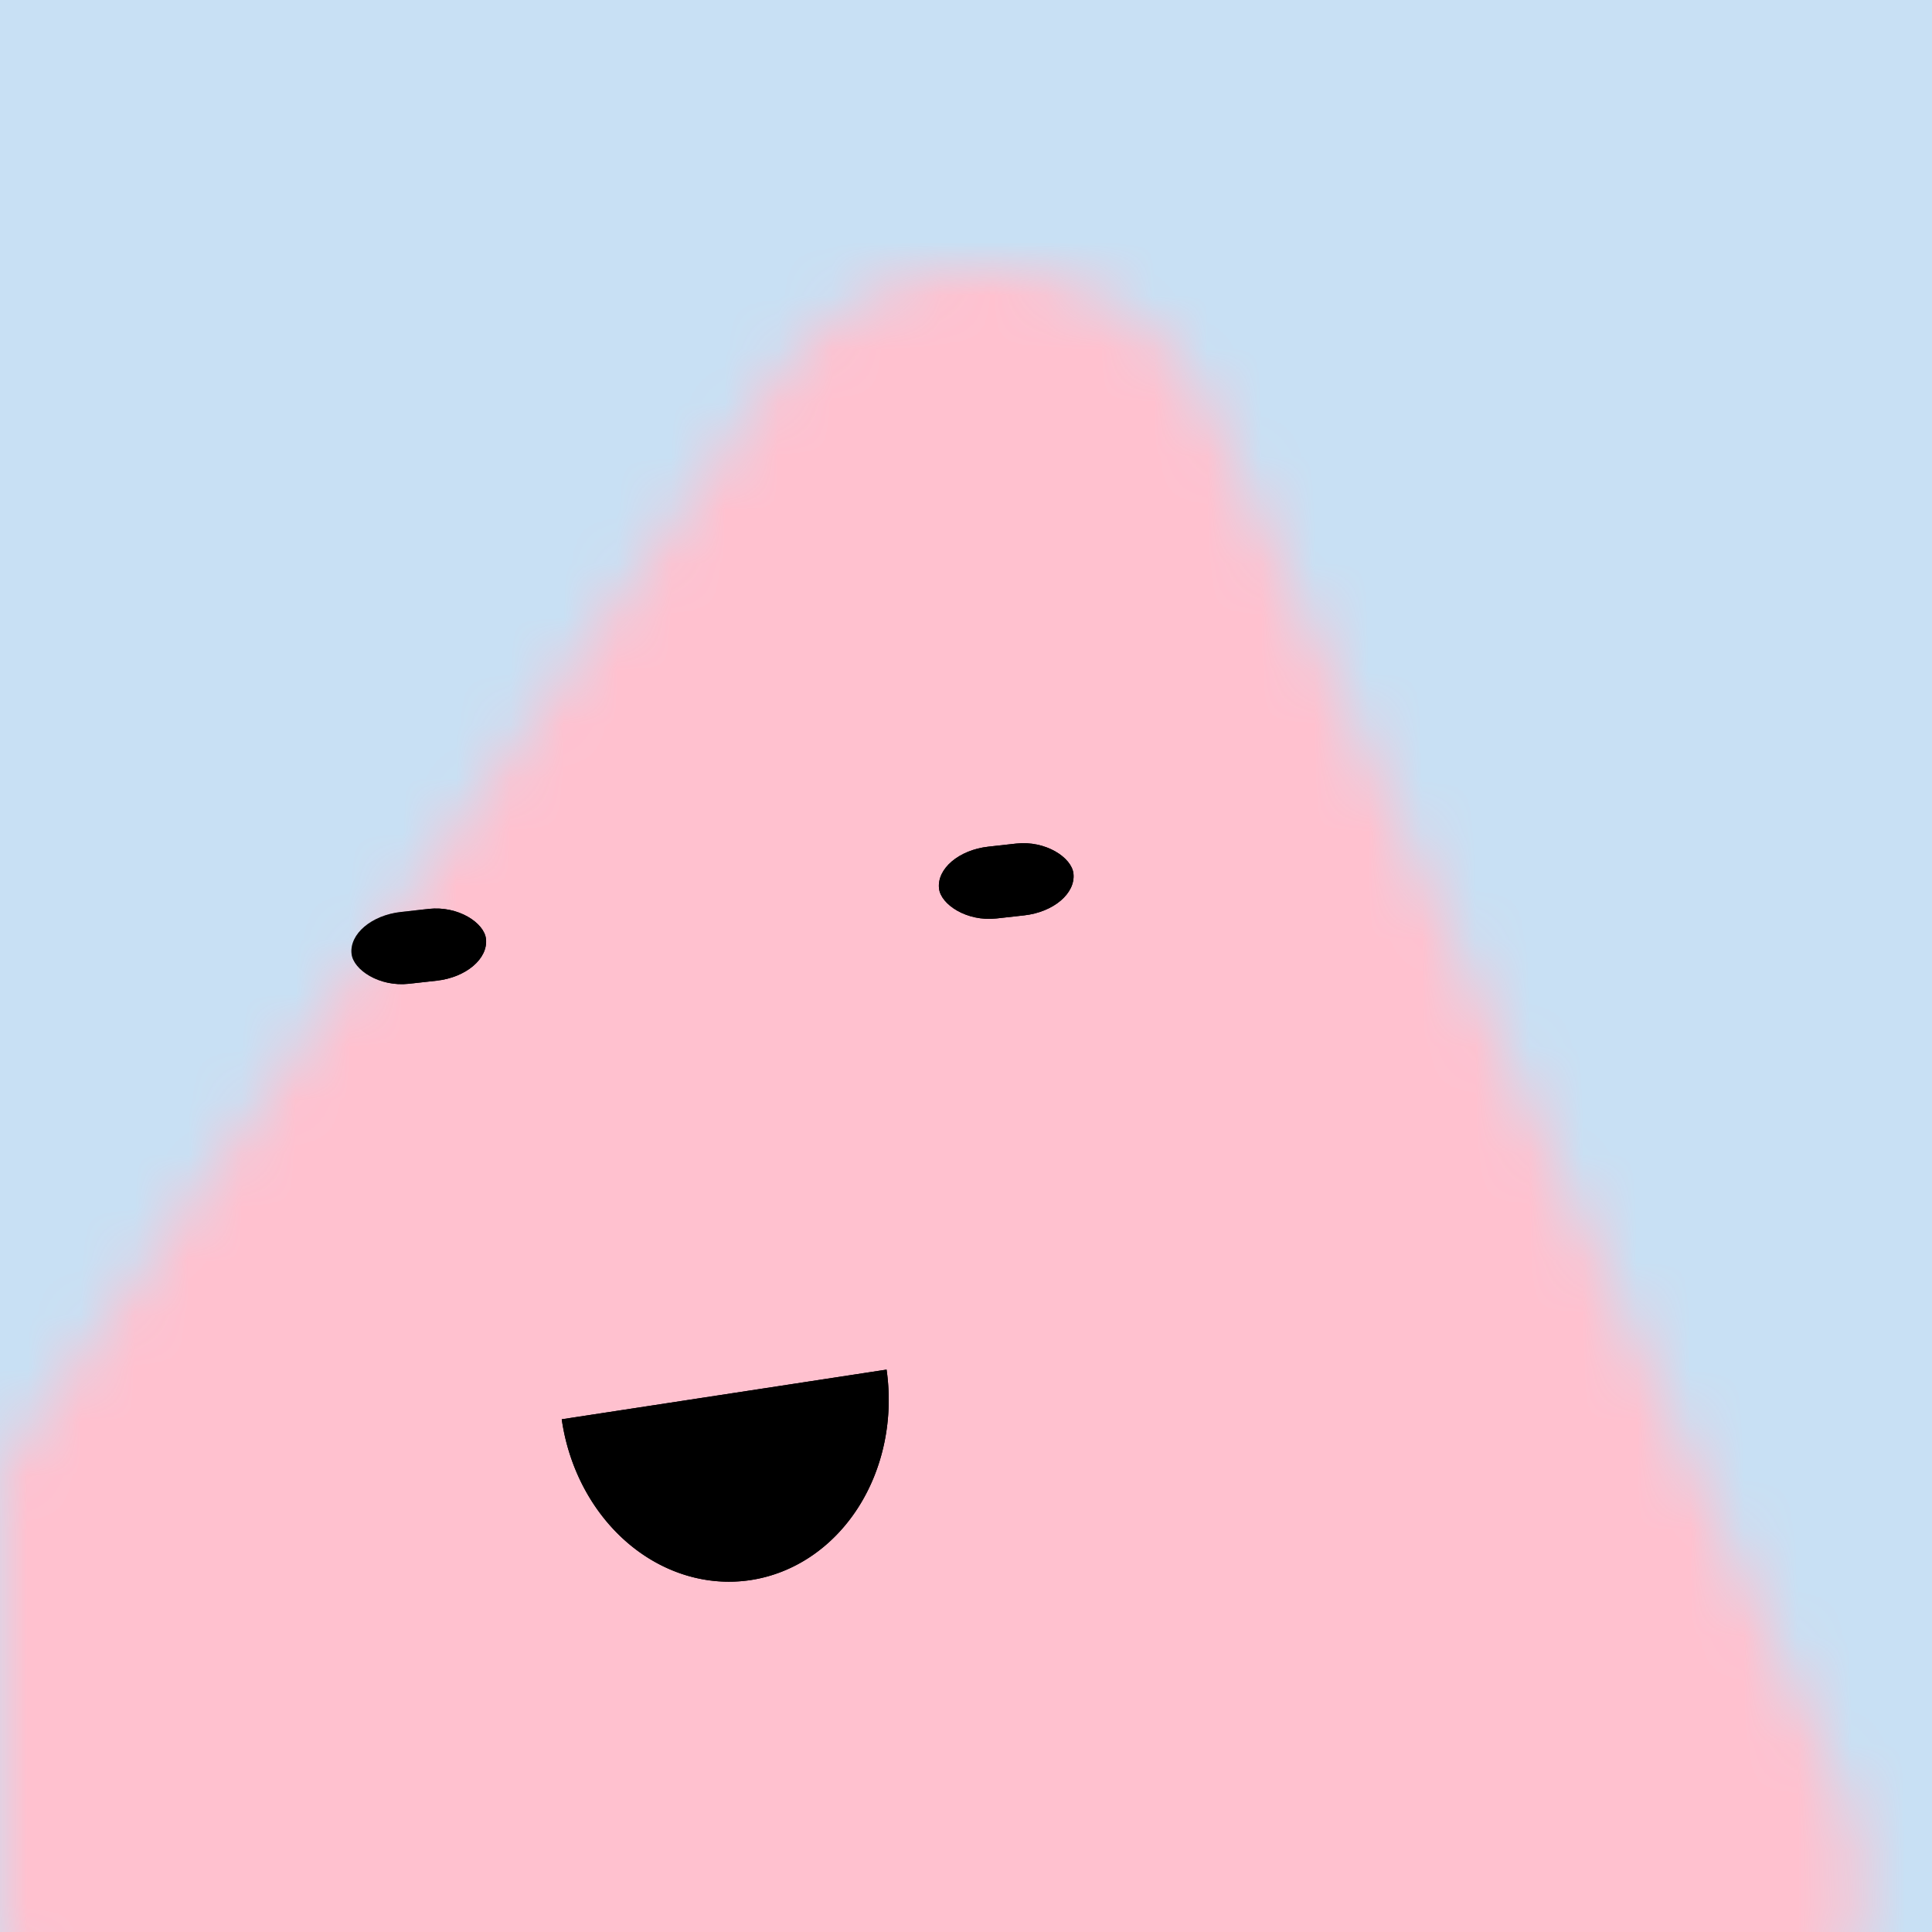 <svg data-v-528fb24a="" viewBox="0 0 36 36" fill="none" xmlns="http://www.w3.org/2000/svg" width="256" height="256" id="avatar"><title data-v-528fb24a="">Simple Avatar</title><desc data-v-528fb24a="">CREATED BY XUAN TANG, MORE INFO AT TXSTC55.GITHUB.IO</desc><rect data-v-528fb24a="" width="36" height="36" fill="#C8E0F4"></rect><mask data-v-528fb24a="" id="mask__foreground" maskUnits="userSpaceOnUse" x="0" y="0" width="100" height="100"><!----><path data-v-528fb24a="" stroke-width="9.404" stroke-linecap="round" stroke-linejoin="round" stroke="white" fill="white" d="M 18,7.751 32,32 4,32 z" transform="translate(-0.623 1.892) rotate(5.435 18 18)"></path></mask><mask data-v-528fb24a="" id="mask__background" maskUnits="userSpaceOnUse" x="0" y="0" width="100" height="100"><rect data-v-528fb24a="" id="test" x="0" y="0" width="36" height="36" fill="white"></rect><!----><path data-v-528fb24a="" stroke-width="9.404" stroke-linecap="round" stroke-linejoin="round" stroke="black" fill="black" d="M 18,7.751 32,32 4,32 z" transform="translate(-0.623 1.892) rotate(5.435 18 18)"></path></mask><rect data-v-528fb24a="" x="0" y="0" width="36" height="36" fill="#FFC1CF" mask="url(#mask__foreground)"></rect><g data-v-528fb24a="" mask="url(#mask__foreground)"><g data-v-528fb24a="" transform="translate(-3.799 2.903) rotate(-6.344 30.864 21.725)"><g data-v-528fb24a="" transform=""><!----><path data-v-528fb24a="" d="M14.167,21.698 a0.558, 0.637 0 0,0 6.118, -0.251" fill="hsl(207, 44.467%, 100%)"></path></g><rect data-v-528fb24a="" x="11.233" y="11.972" width="2.52" height="1.346" rx="1" stroke="none" fill="hsl(207, 44.467%, 100%)"></rect><rect data-v-528fb24a="" x="22.247" y="11.972" width="2.52" height="1.346" rx="1" stroke="none" fill="hsl(207, 44.467%, 100%)"></rect></g></g><g data-v-528fb24a="" mask="url(#mask__background)"><g data-v-528fb24a="" transform="translate(-3.799 2.903) rotate(-6.344 30.864 21.725)"><g data-v-528fb24a="" transform=""><!----><path data-v-528fb24a="" d="M14.167,21.698 a0.558, 0.637 0 0,0 6.118, -0.251" fill="hsl(346, 66.667%, 100%)"></path></g><rect data-v-528fb24a="" x="11.233" y="11.972" width="2.52" height="1.346" rx="1" stroke="none" fill="hsl(346, 66.667%, 100%)"></rect><rect data-v-528fb24a="" x="22.247" y="11.972" width="2.52" height="1.346" rx="1" stroke="none" fill="hsl(346, 66.667%, 100%)"></rect></g></g></svg>